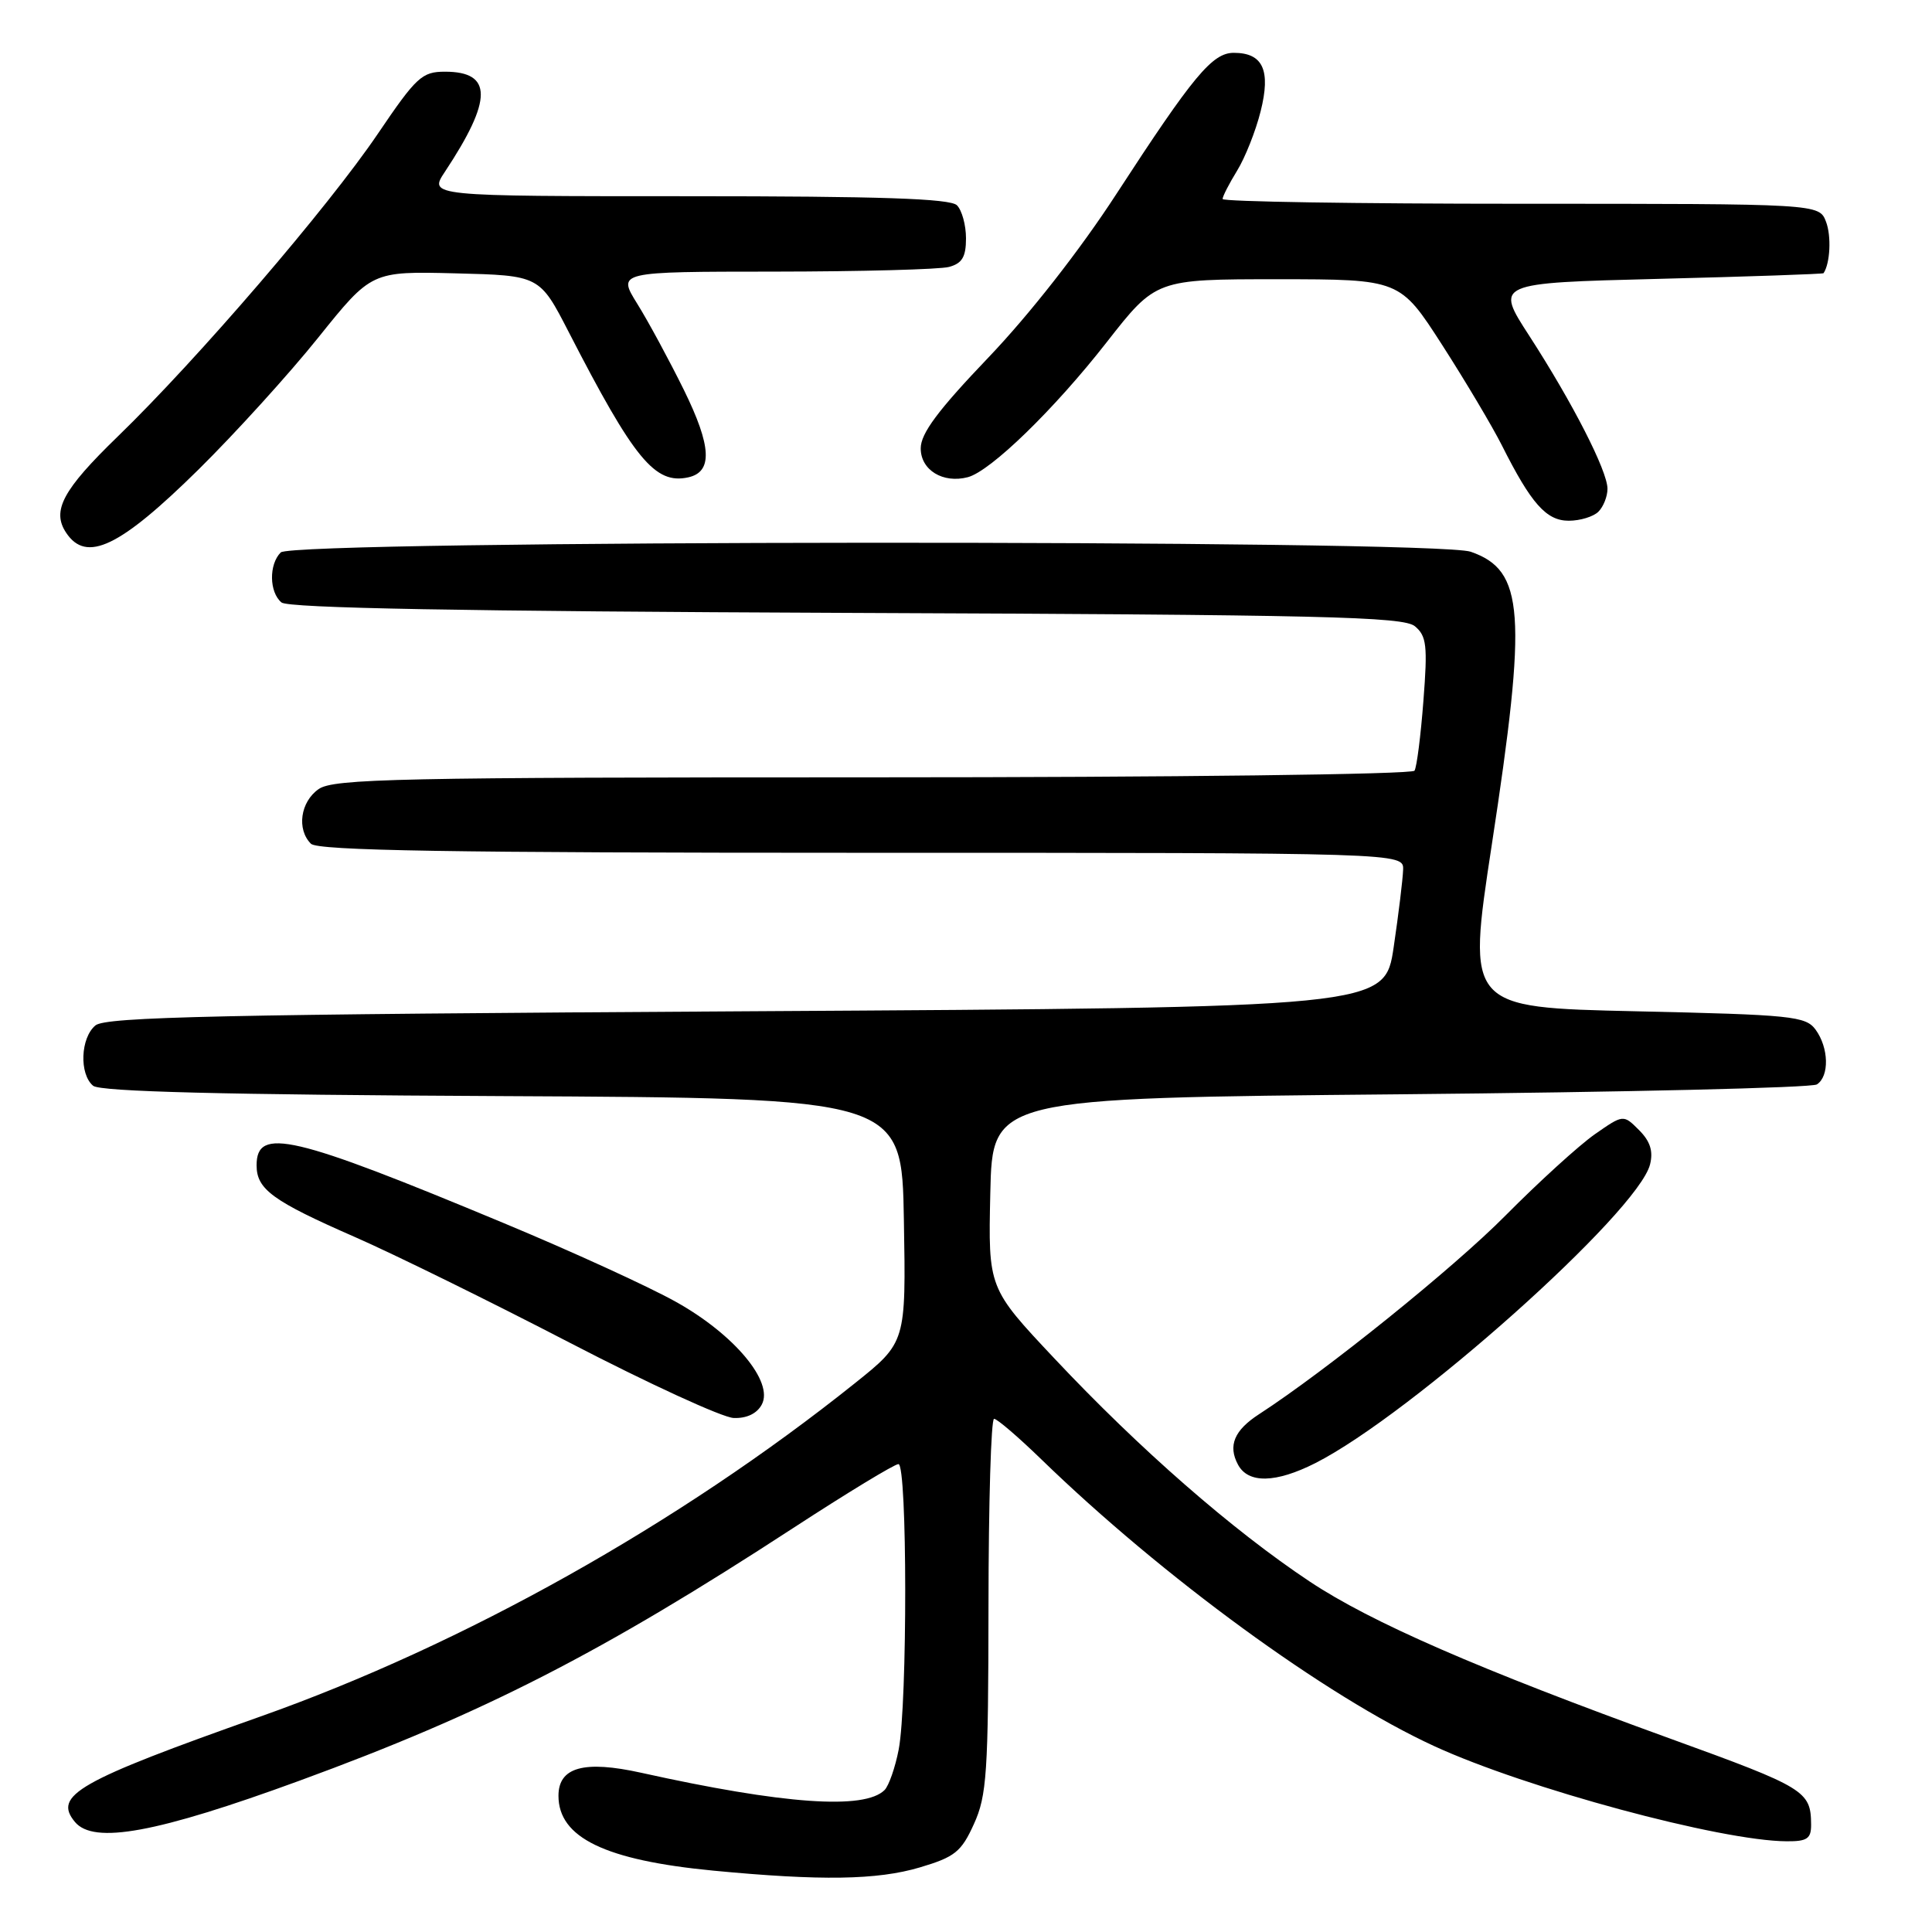 <?xml version="1.0" encoding="UTF-8" standalone="no"?>
<!DOCTYPE svg PUBLIC "-//W3C//DTD SVG 1.1//EN" "http://www.w3.org/Graphics/SVG/1.1/DTD/svg11.dtd" >
<svg xmlns="http://www.w3.org/2000/svg" xmlns:xlink="http://www.w3.org/1999/xlink" version="1.1" viewBox="0 0 256 256">
 <g >
 <path fill="currentColor"
d=" M 121.89 247.44 C 126.53 246.06 127.38 245.38 129.05 241.69 C 130.76 237.94 130.96 234.91 130.98 212.75 C 130.99 199.14 131.32 188.00 131.72 188.00 C 132.12 188.00 134.93 190.41 137.97 193.36 C 154.05 208.96 175.71 224.78 190.02 231.36 C 202.20 236.97 228.02 243.94 236.75 243.98 C 239.46 244.00 240.00 243.63 239.98 241.75 C 239.95 237.32 239.20 236.86 221.38 230.40 C 195.88 221.16 181.68 214.97 173.54 209.56 C 163.26 202.72 150.99 192.00 139.72 180.01 C 130.94 170.68 130.94 170.68 131.22 158.09 C 131.50 145.50 131.50 145.50 185.50 145.00 C 215.20 144.72 240.06 144.14 240.75 143.69 C 242.42 142.61 242.33 138.84 240.58 136.44 C 239.27 134.65 237.46 134.46 216.77 134.00 C 194.38 133.50 194.38 133.50 197.66 112.00 C 202.38 81.15 201.98 75.58 194.88 73.11 C 190.16 71.46 38.85 71.55 37.20 73.20 C 35.61 74.79 35.67 78.48 37.30 79.83 C 38.20 80.58 61.38 81.00 112.15 81.21 C 175.32 81.46 185.95 81.71 187.48 82.98 C 189.03 84.27 189.18 85.53 188.61 92.85 C 188.26 97.46 187.73 101.64 187.43 102.12 C 187.12 102.61 155.60 103.00 115.66 103.00 C 52.82 103.00 44.18 103.18 42.22 104.56 C 39.80 106.25 39.29 109.89 41.20 111.80 C 42.11 112.71 59.69 113.00 114.20 113.00 C 186.00 113.00 186.00 113.00 185.92 115.25 C 185.88 116.49 185.32 121.10 184.67 125.50 C 183.48 133.50 183.48 133.50 98.90 134.00 C 29.22 134.41 14.02 134.74 12.65 135.87 C 10.66 137.52 10.48 142.32 12.34 143.87 C 13.28 144.65 29.55 145.06 66.59 145.24 C 119.50 145.50 119.50 145.50 119.77 161.69 C 120.05 177.87 120.05 177.87 113.27 183.29 C 90.02 201.89 61.40 217.93 34.50 227.45 C 10.30 236.02 7.00 237.89 9.93 241.42 C 12.42 244.41 20.76 242.88 39.69 235.95 C 64.11 227.01 79.66 219.05 105.12 202.46 C 112.26 197.81 118.53 194.00 119.05 194.00 C 120.23 194.00 120.25 225.76 119.08 231.83 C 118.62 234.21 117.77 236.63 117.21 237.19 C 114.56 239.84 103.82 239.08 84.96 234.90 C 77.38 233.22 74.00 234.16 74.00 237.95 C 74.00 243.50 80.18 246.49 94.52 247.87 C 108.76 249.23 116.24 249.12 121.89 247.44 Z  M 174.29 193.87 C 187.00 187.43 217.06 160.61 218.64 154.29 C 219.08 152.53 218.66 151.22 217.18 149.74 C 215.10 147.66 215.10 147.66 211.30 150.31 C 209.21 151.78 203.90 156.61 199.50 161.05 C 192.65 167.98 175.72 181.62 166.83 187.39 C 163.54 189.52 162.69 191.56 164.04 194.07 C 165.39 196.60 169.03 196.53 174.29 193.87 Z  M 100.94 186.11 C 102.55 183.11 97.30 176.82 89.58 172.51 C 86.00 170.50 75.74 165.81 66.78 162.08 C 38.73 150.39 34.00 149.28 34.00 154.41 C 34.00 157.59 36.11 159.13 47.00 163.90 C 52.23 166.19 65.05 172.50 75.50 177.92 C 85.95 183.34 95.72 187.83 97.21 187.89 C 98.93 187.96 100.30 187.31 100.94 186.11 Z  M 26.32 62.20 C 31.17 57.41 38.31 49.55 42.18 44.72 C 49.23 35.94 49.23 35.94 60.36 36.22 C 71.50 36.50 71.50 36.50 75.36 44.00 C 84.04 60.88 86.79 64.22 91.20 63.25 C 94.46 62.53 94.29 59.14 90.63 51.69 C 88.68 47.74 85.90 42.59 84.44 40.25 C 81.80 36.00 81.80 36.00 102.65 35.99 C 114.12 35.98 124.51 35.70 125.75 35.37 C 127.49 34.90 128.00 34.04 128.00 31.58 C 128.00 29.83 127.46 27.86 126.80 27.20 C 125.91 26.31 116.62 26.00 91.20 26.00 C 56.80 26.00 56.80 26.00 58.96 22.75 C 65.29 13.18 65.29 9.50 58.96 9.50 C 55.91 9.50 55.17 10.19 50.07 17.72 C 43.46 27.48 26.22 47.55 15.59 57.85 C 8.30 64.92 6.82 67.68 8.77 70.60 C 11.45 74.62 15.86 72.51 26.32 62.20 Z  M 211.80 67.80 C 212.46 67.14 213.00 65.78 213.00 64.77 C 213.00 62.40 208.37 53.36 202.64 44.50 C 198.10 37.50 198.10 37.50 219.80 36.95 C 231.73 36.65 241.56 36.31 241.63 36.20 C 242.51 34.88 242.68 31.29 241.96 29.39 C 241.05 27.00 241.05 27.00 201.52 27.00 C 179.79 27.00 162.00 26.72 162.00 26.37 C 162.00 26.02 162.87 24.33 163.92 22.62 C 164.98 20.90 166.39 17.36 167.04 14.75 C 168.41 9.30 167.35 7.00 163.48 7.00 C 160.64 7.00 158.12 10.03 147.91 25.73 C 143.13 33.10 136.39 41.70 130.98 47.36 C 124.29 54.36 122.00 57.43 122.00 59.41 C 122.00 62.29 124.95 64.09 128.24 63.23 C 131.26 62.44 139.72 54.21 146.64 45.35 C 153.17 37.00 153.17 37.00 169.33 37.00 C 185.50 37.01 185.50 37.01 191.12 45.75 C 194.21 50.56 197.75 56.52 199.00 59.00 C 202.89 66.74 204.89 69.00 207.87 69.00 C 209.37 69.00 211.14 68.46 211.80 67.80 Z "/>
</g>
</svg>